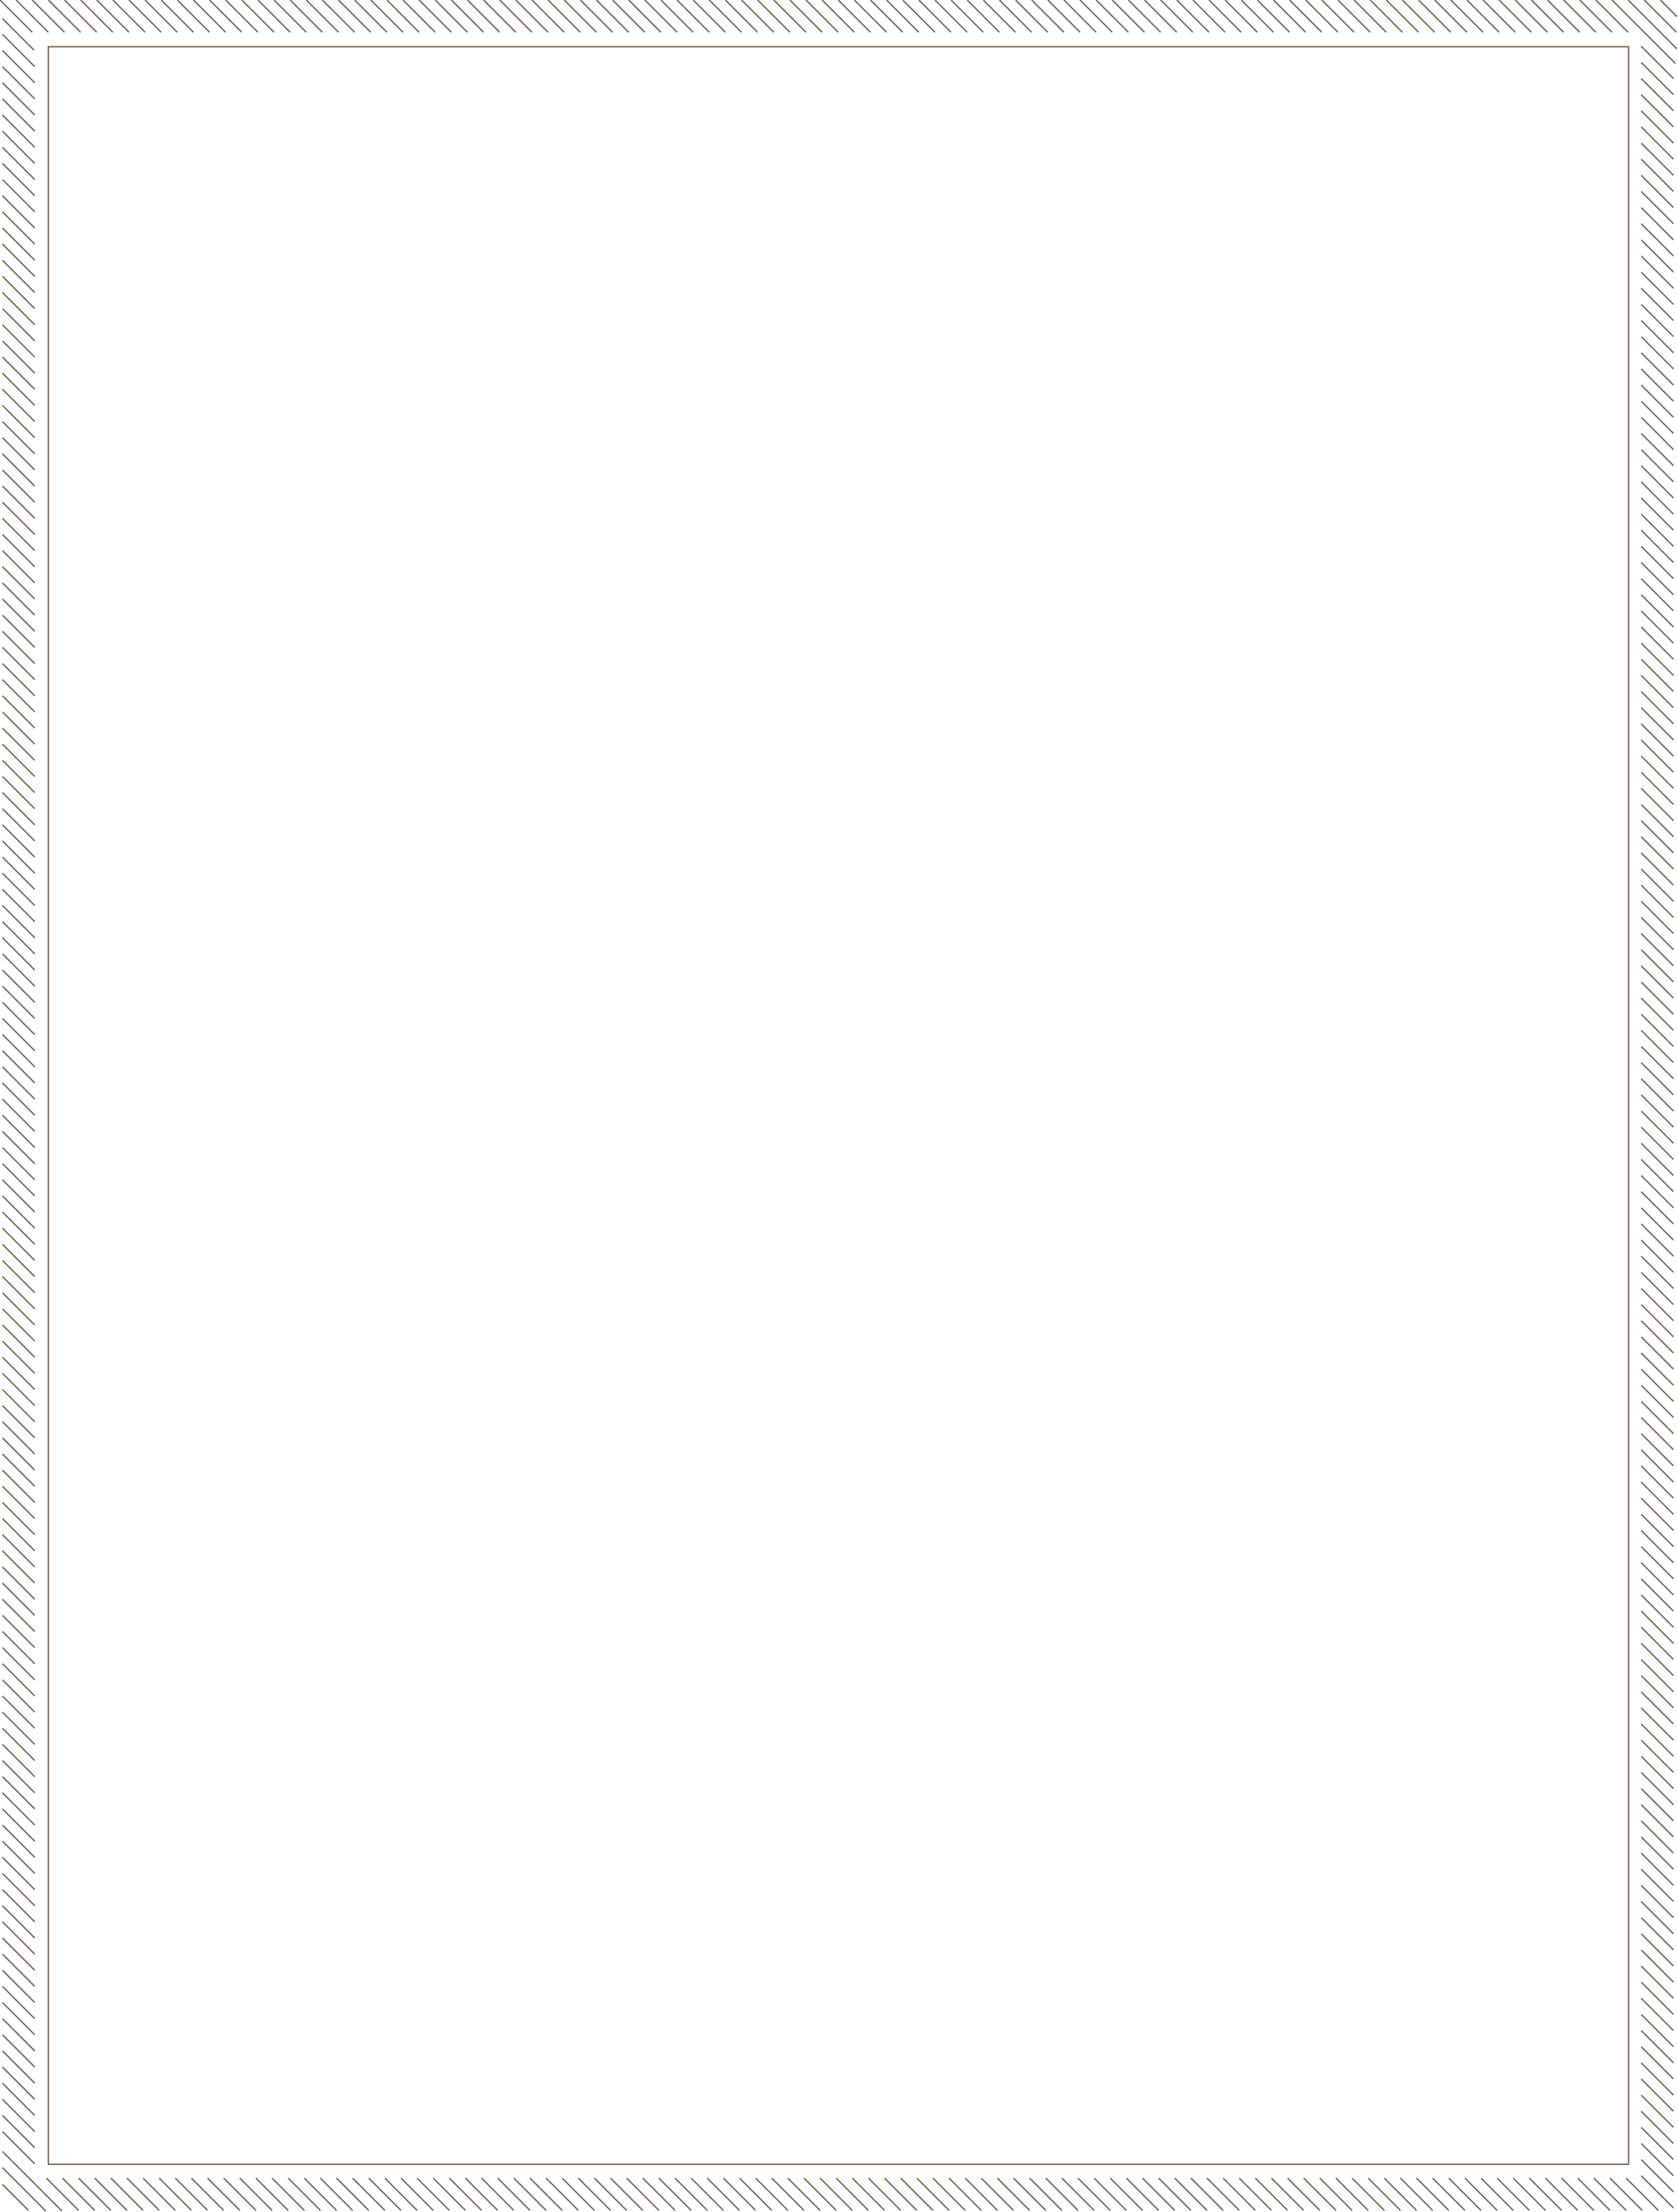 <?xml version="1.0" encoding="utf-8"?>
<!-- Generator: Adobe Illustrator 14.0.0, SVG Export Plug-In . SVG Version: 6.00 Build 43363)  -->
<!DOCTYPE svg PUBLIC "-//W3C//DTD SVG 1.1//EN" "http://www.w3.org/Graphics/SVG/1.1/DTD/svg11.dtd">
<svg version="1.1" id="Layer_1" xmlns="http://www.w3.org/2000/svg" xmlns:xlink="http://www.w3.org/1999/xlink" x="0px" y="0px"
	 width="563.854px" height="742.713px" viewBox="0 0 563.854 742.713" style="enable-background:new 0 0 563.854 742.713;"
	 xml:space="preserve">
<style type="text/css">
<![CDATA[
	.st0{fill:none;stroke:#7e715f; fill-opacity: 1; stroke-opacity: 1;stroke-width:0.5;stroke-miterlimit:10;}
]]>
</style>
<g>
	<rect x="16.25" y="15.68" class="st0" width="531" height="711"/>
	<g>
		<g>
			<line class="st0" x1="0.833" y1="6.25" x2="11.417" y2="16.834"/>
			<line class="st0" x1="0" y1="0" x2="10.833" y2="10.834"/>
			<line class="st0" x1="5.417" y1="0" x2="16.25" y2="10.834"/>
			<line class="st0" x1="10.833" y1="0" x2="21.667" y2="10.834"/>
			<line class="st0" x1="16.25" y1="0" x2="27.083" y2="10.834"/>
			<line class="st0" x1="21.667" y1="0" x2="32.5" y2="10.834"/>
			<line class="st0" x1="27.083" y1="0" x2="37.917" y2="10.834"/>
			<line class="st0" x1="32.5" y1="0" x2="43.333" y2="10.834"/>
			<line class="st0" x1="37.917" y1="0" x2="48.75" y2="10.834"/>
			<line class="st0" x1="43.333" y1="0" x2="54.167" y2="10.834"/>
			<line class="st0" x1="48.75" y1="0" x2="59.583" y2="10.834"/>
			<line class="st0" x1="54.167" y1="0" x2="65" y2="10.834"/>
			<line class="st0" x1="59.583" y1="0" x2="70.417" y2="10.834"/>
			<line class="st0" x1="65" y1="0" x2="75.833" y2="10.834"/>
			<line class="st0" x1="70.417" y1="0" x2="81.25" y2="10.834"/>
			<line class="st0" x1="75.833" y1="0" x2="86.667" y2="10.834"/>
			<line class="st0" x1="81.25" y1="0" x2="92.083" y2="10.834"/>
			<line class="st0" x1="86.667" y1="0" x2="97.5" y2="10.834"/>
			<line class="st0" x1="92.083" y1="0" x2="102.917" y2="10.834"/>
			<line class="st0" x1="97.5" y1="0" x2="108.333" y2="10.834"/>
			<line class="st0" x1="102.917" y1="0" x2="113.75" y2="10.834"/>
			<line class="st0" x1="108.333" y1="0" x2="119.167" y2="10.834"/>
			<line class="st0" x1="113.75" y1="0" x2="124.583" y2="10.834"/>
			<line class="st0" x1="119.167" y1="0" x2="130" y2="10.834"/>
			<line class="st0" x1="124.583" y1="0" x2="135.417" y2="10.834"/>
			<line class="st0" x1="130" y1="0" x2="140.833" y2="10.834"/>
			<line class="st0" x1="135.417" y1="0" x2="146.25" y2="10.834"/>
			<line class="st0" x1="140.833" y1="0" x2="151.667" y2="10.834"/>
			<line class="st0" x1="146.25" y1="0" x2="157.083" y2="10.834"/>
			<line class="st0" x1="151.667" y1="0" x2="162.5" y2="10.834"/>
			<line class="st0" x1="157.083" y1="0" x2="167.917" y2="10.834"/>
			<line class="st0" x1="162.5" y1="0" x2="173.333" y2="10.834"/>
			<line class="st0" x1="167.917" y1="0" x2="178.75" y2="10.834"/>
			<line class="st0" x1="173.333" y1="0" x2="184.167" y2="10.834"/>
			<line class="st0" x1="178.75" y1="0" x2="189.583" y2="10.834"/>
			<line class="st0" x1="184.167" y1="0" x2="195" y2="10.834"/>
			<line class="st0" x1="189.583" y1="0" x2="200.417" y2="10.834"/>
			<line class="st0" x1="195" y1="0" x2="205.833" y2="10.834"/>
			<line class="st0" x1="200.417" y1="0" x2="211.25" y2="10.834"/>
			<line class="st0" x1="205.833" y1="0" x2="216.667" y2="10.834"/>
			<line class="st0" x1="211.25" y1="0" x2="222.083" y2="10.834"/>
			<line class="st0" x1="216.667" y1="0" x2="227.5" y2="10.834"/>
			<line class="st0" x1="222.083" y1="0" x2="232.917" y2="10.834"/>
			<line class="st0" x1="227.5" y1="0" x2="238.333" y2="10.834"/>
			<line class="st0" x1="232.917" y1="0" x2="243.75" y2="10.834"/>
			<line class="st0" x1="238.333" y1="0" x2="249.167" y2="10.834"/>
			<line class="st0" x1="243.75" y1="0" x2="254.583" y2="10.834"/>
			<line class="st0" x1="249.167" y1="0" x2="260" y2="10.834"/>
			<line class="st0" x1="254.583" y1="0" x2="265.417" y2="10.834"/>
			<line class="st0" x1="260" y1="0" x2="270.833" y2="10.834"/>
			<line class="st0" x1="265.417" y1="0" x2="276.25" y2="10.834"/>
			<line class="st0" x1="270.833" y1="0" x2="281.667" y2="10.834"/>
			<line class="st0" x1="276.25" y1="0" x2="287.083" y2="10.834"/>
			<line class="st0" x1="281.667" y1="0" x2="292.5" y2="10.834"/>
			<line class="st0" x1="287.083" y1="0" x2="297.917" y2="10.834"/>
			<line class="st0" x1="292.5" y1="0" x2="303.333" y2="10.834"/>
			<line class="st0" x1="297.917" y1="0" x2="308.75" y2="10.834"/>
			<line class="st0" x1="303.333" y1="0" x2="314.167" y2="10.834"/>
			<line class="st0" x1="308.75" y1="0" x2="319.583" y2="10.834"/>
			<line class="st0" x1="314.167" y1="0" x2="325" y2="10.834"/>
			<line class="st0" x1="319.583" y1="0" x2="330.417" y2="10.834"/>
			<line class="st0" x1="325" y1="0" x2="335.833" y2="10.834"/>
			<line class="st0" x1="330.417" y1="0" x2="341.25" y2="10.834"/>
			<line class="st0" x1="335.833" y1="0" x2="346.667" y2="10.834"/>
			<line class="st0" x1="341.25" y1="0" x2="352.083" y2="10.834"/>
			<line class="st0" x1="346.667" y1="0" x2="357.5" y2="10.834"/>
			<line class="st0" x1="352.083" y1="0" x2="362.917" y2="10.834"/>
			<line class="st0" x1="357.5" y1="0" x2="368.333" y2="10.834"/>
			<line class="st0" x1="362.917" y1="0" x2="373.75" y2="10.834"/>
			<line class="st0" x1="368.333" y1="0" x2="379.167" y2="10.834"/>
			<line class="st0" x1="373.75" y1="0" x2="384.583" y2="10.834"/>
			<line class="st0" x1="379.167" y1="0" x2="390" y2="10.834"/>
			<line class="st0" x1="384.583" y1="0" x2="395.417" y2="10.834"/>
			<line class="st0" x1="390" y1="0" x2="400.833" y2="10.834"/>
			<line class="st0" x1="395.417" y1="0" x2="406.25" y2="10.834"/>
			<line class="st0" x1="400.833" y1="0" x2="411.667" y2="10.834"/>
			<line class="st0" x1="406.25" y1="0" x2="417.083" y2="10.834"/>
			<line class="st0" x1="411.667" y1="0" x2="422.5" y2="10.834"/>
			<line class="st0" x1="417.083" y1="0" x2="427.917" y2="10.834"/>
			<line class="st0" x1="422.5" y1="0" x2="433.333" y2="10.834"/>
			<line class="st0" x1="427.917" y1="0" x2="438.75" y2="10.834"/>
			<line class="st0" x1="433.333" y1="0" x2="444.167" y2="10.834"/>
			<line class="st0" x1="438.75" y1="0" x2="449.583" y2="10.834"/>
			<line class="st0" x1="444.167" y1="0" x2="455" y2="10.834"/>
			<line class="st0" x1="449.583" y1="0" x2="460.417" y2="10.834"/>
			<line class="st0" x1="455" y1="0" x2="465.833" y2="10.834"/>
			<line class="st0" x1="460.417" y1="0" x2="471.25" y2="10.834"/>
			<line class="st0" x1="465.833" y1="0" x2="476.667" y2="10.834"/>
			<line class="st0" x1="471.25" y1="0" x2="482.083" y2="10.834"/>
			<line class="st0" x1="476.667" y1="0" x2="487.5" y2="10.834"/>
			<line class="st0" x1="482.083" y1="0" x2="492.917" y2="10.834"/>
			<line class="st0" x1="487.5" y1="0" x2="498.333" y2="10.834"/>
			<line class="st0" x1="492.917" y1="0" x2="503.75" y2="10.834"/>
			<line class="st0" x1="498.333" y1="0" x2="509.167" y2="10.834"/>
			<line class="st0" x1="503.75" y1="0" x2="514.583" y2="10.834"/>
			<line class="st0" x1="509.167" y1="0" x2="520" y2="10.834"/>
			<line class="st0" x1="514.583" y1="0" x2="525.417" y2="10.834"/>
			<line class="st0" x1="520" y1="0" x2="530.833" y2="10.834"/>
			<line class="st0" x1="525.417" y1="0" x2="536.25" y2="10.834"/>
			<line class="st0" x1="530.833" y1="0" x2="541.667" y2="10.834"/>
			<line class="st0" x1="536.25" y1="0" x2="547.083" y2="10.834"/>
			<line class="st0" x1="541.667" y1="0" x2="562.979" y2="21.313"/>
			<line class="st0" x1="547.083" y1="0" x2="563.5" y2="16.417"/>
			<line class="st0" x1="552.5" y1="0" x2="563.333" y2="10.834"/>
			<line class="st0" x1="557.917" y1="0" x2="563.5" y2="5.584"/>
		</g>
		<line class="st0" x1="0.833" y1="733.438" x2="9.563" y2="742.167"/>
		<line class="st0" x1="15.573" y1="731.335" x2="26.406" y2="742.167"/>
		<line class="st0" x1="20.99" y1="731.335" x2="31.823" y2="742.167"/>
		<line class="st0" x1="26.406" y1="731.335" x2="37.24" y2="742.167"/>
		<line class="st0" x1="31.823" y1="731.335" x2="42.656" y2="742.167"/>
		<line class="st0" x1="37.24" y1="731.335" x2="48.073" y2="742.167"/>
		<line class="st0" x1="42.656" y1="731.335" x2="53.49" y2="742.167"/>
		<line class="st0" x1="48.073" y1="731.335" x2="58.906" y2="742.167"/>
		<line class="st0" x1="53.49" y1="731.335" x2="64.323" y2="742.167"/>
		<line class="st0" x1="58.906" y1="731.335" x2="69.74" y2="742.167"/>
		<line class="st0" x1="64.323" y1="731.335" x2="75.156" y2="742.167"/>
		<line class="st0" x1="69.74" y1="731.335" x2="80.573" y2="742.167"/>
		<line class="st0" x1="75.156" y1="731.335" x2="85.99" y2="742.167"/>
		<line class="st0" x1="80.573" y1="731.335" x2="91.406" y2="742.167"/>
		<line class="st0" x1="85.99" y1="731.335" x2="96.823" y2="742.167"/>
		<line class="st0" x1="91.406" y1="731.335" x2="102.24" y2="742.167"/>
		<line class="st0" x1="96.823" y1="731.335" x2="107.656" y2="742.167"/>
		<line class="st0" x1="102.24" y1="731.335" x2="113.073" y2="742.167"/>
		<line class="st0" x1="107.656" y1="731.335" x2="118.49" y2="742.167"/>
		<line class="st0" x1="113.073" y1="731.335" x2="123.906" y2="742.167"/>
		<line class="st0" x1="118.49" y1="731.335" x2="129.323" y2="742.167"/>
		<line class="st0" x1="123.906" y1="731.335" x2="134.74" y2="742.167"/>
		<line class="st0" x1="129.323" y1="731.335" x2="140.156" y2="742.167"/>
		<line class="st0" x1="134.74" y1="731.335" x2="145.573" y2="742.167"/>
		<line class="st0" x1="140.156" y1="731.335" x2="150.99" y2="742.167"/>
		<line class="st0" x1="145.573" y1="731.335" x2="156.406" y2="742.167"/>
		<line class="st0" x1="150.99" y1="731.335" x2="161.823" y2="742.167"/>
		<line class="st0" x1="156.406" y1="731.335" x2="167.24" y2="742.167"/>
		<line class="st0" x1="161.823" y1="731.335" x2="172.656" y2="742.167"/>
		<line class="st0" x1="167.24" y1="731.335" x2="178.073" y2="742.167"/>
		<line class="st0" x1="172.656" y1="731.335" x2="183.49" y2="742.167"/>
		<line class="st0" x1="178.073" y1="731.335" x2="188.906" y2="742.167"/>
		<line class="st0" x1="183.49" y1="731.335" x2="194.323" y2="742.167"/>
		<line class="st0" x1="188.906" y1="731.335" x2="199.74" y2="742.167"/>
		<line class="st0" x1="194.323" y1="731.335" x2="205.156" y2="742.167"/>
		<line class="st0" x1="199.74" y1="731.335" x2="210.573" y2="742.167"/>
		<line class="st0" x1="205.156" y1="731.335" x2="215.99" y2="742.167"/>
		<line class="st0" x1="210.573" y1="731.335" x2="221.406" y2="742.167"/>
		<line class="st0" x1="215.99" y1="731.335" x2="226.823" y2="742.167"/>
		<line class="st0" x1="221.406" y1="731.335" x2="232.24" y2="742.167"/>
		<line class="st0" x1="226.823" y1="731.335" x2="237.656" y2="742.167"/>
		<line class="st0" x1="232.24" y1="731.335" x2="243.073" y2="742.167"/>
		<line class="st0" x1="237.656" y1="731.335" x2="248.49" y2="742.167"/>
		<line class="st0" x1="243.073" y1="731.335" x2="253.906" y2="742.167"/>
		<line class="st0" x1="248.49" y1="731.335" x2="259.323" y2="742.167"/>
		<line class="st0" x1="253.906" y1="731.335" x2="264.74" y2="742.167"/>
		<line class="st0" x1="259.323" y1="731.335" x2="270.156" y2="742.167"/>
		<line class="st0" x1="264.74" y1="731.335" x2="275.573" y2="742.167"/>
		<line class="st0" x1="270.156" y1="731.335" x2="280.99" y2="742.167"/>
		<line class="st0" x1="275.573" y1="731.335" x2="286.406" y2="742.167"/>
		<line class="st0" x1="280.99" y1="731.335" x2="291.823" y2="742.167"/>
		<line class="st0" x1="286.406" y1="731.335" x2="297.24" y2="742.167"/>
		<line class="st0" x1="291.823" y1="731.335" x2="302.656" y2="742.167"/>
		<line class="st0" x1="297.24" y1="731.335" x2="308.073" y2="742.167"/>
		<line class="st0" x1="302.656" y1="731.335" x2="313.49" y2="742.167"/>
		<line class="st0" x1="308.073" y1="731.335" x2="318.906" y2="742.167"/>
		<line class="st0" x1="313.49" y1="731.335" x2="324.323" y2="742.167"/>
		<line class="st0" x1="318.906" y1="731.335" x2="329.74" y2="742.167"/>
		<line class="st0" x1="324.323" y1="731.335" x2="335.156" y2="742.167"/>
		<line class="st0" x1="329.74" y1="731.335" x2="340.573" y2="742.167"/>
		<line class="st0" x1="335.156" y1="731.335" x2="345.99" y2="742.167"/>
		<line class="st0" x1="340.573" y1="731.335" x2="351.406" y2="742.167"/>
		<line class="st0" x1="345.99" y1="731.335" x2="356.823" y2="742.167"/>
		<line class="st0" x1="351.406" y1="731.335" x2="362.24" y2="742.167"/>
		<line class="st0" x1="356.823" y1="731.335" x2="367.656" y2="742.167"/>
		<line class="st0" x1="362.24" y1="731.335" x2="373.073" y2="742.167"/>
		<line class="st0" x1="367.657" y1="731.335" x2="378.49" y2="742.167"/>
		<line class="st0" x1="373.073" y1="731.335" x2="383.907" y2="742.167"/>
		<line class="st0" x1="378.49" y1="731.335" x2="389.323" y2="742.167"/>
		<line class="st0" x1="383.907" y1="731.335" x2="394.74" y2="742.167"/>
		<line class="st0" x1="389.323" y1="731.335" x2="400.157" y2="742.167"/>
		<line class="st0" x1="394.74" y1="731.335" x2="405.573" y2="742.167"/>
		<line class="st0" x1="400.157" y1="731.335" x2="410.99" y2="742.167"/>
		<line class="st0" x1="405.573" y1="731.335" x2="416.407" y2="742.167"/>
		<line class="st0" x1="410.99" y1="731.335" x2="421.823" y2="742.167"/>
		<line class="st0" x1="416.407" y1="731.335" x2="427.24" y2="742.167"/>
		<line class="st0" x1="421.823" y1="731.335" x2="432.657" y2="742.167"/>
		<line class="st0" x1="427.24" y1="731.335" x2="438.073" y2="742.167"/>
		<line class="st0" x1="432.657" y1="731.335" x2="443.49" y2="742.167"/>
		<line class="st0" x1="438.073" y1="731.335" x2="448.907" y2="742.167"/>
		<line class="st0" x1="443.49" y1="731.335" x2="454.323" y2="742.167"/>
		<line class="st0" x1="448.907" y1="731.335" x2="459.74" y2="742.167"/>
		<line class="st0" x1="454.323" y1="731.335" x2="465.157" y2="742.167"/>
		<line class="st0" x1="459.74" y1="731.335" x2="470.573" y2="742.167"/>
		<line class="st0" x1="465.157" y1="731.335" x2="475.99" y2="742.167"/>
		<line class="st0" x1="470.573" y1="731.335" x2="481.407" y2="742.167"/>
		<line class="st0" x1="475.99" y1="731.335" x2="486.823" y2="742.167"/>
		<line class="st0" x1="481.407" y1="731.335" x2="492.24" y2="742.167"/>
		<line class="st0" x1="486.823" y1="731.335" x2="497.657" y2="742.167"/>
		<line class="st0" x1="492.24" y1="731.335" x2="503.073" y2="742.167"/>
		<line class="st0" x1="497.657" y1="731.335" x2="508.49" y2="742.167"/>
		<line class="st0" x1="503.073" y1="731.335" x2="513.907" y2="742.167"/>
		<line class="st0" x1="508.49" y1="731.335" x2="519.323" y2="742.167"/>
		<line class="st0" x1="513.907" y1="731.335" x2="524.74" y2="742.167"/>
		<line class="st0" x1="519.323" y1="731.335" x2="530.157" y2="742.167"/>
		<line class="st0" x1="524.74" y1="731.335" x2="535.573" y2="742.167"/>
		<line class="st0" x1="530.157" y1="731.335" x2="540.99" y2="742.167"/>
		<line class="st0" x1="535.573" y1="731.335" x2="546.407" y2="742.167"/>
		<line class="st0" x1="540.99" y1="731.335" x2="551.823" y2="742.167"/>
		<line class="st0" x1="546.407" y1="731.335" x2="557.24" y2="742.167"/>
		<g>
			<line class="st0" x1="551.5" y1="15.542" x2="562.333" y2="26.375"/>
			<line class="st0" x1="551.5" y1="20.959" x2="562.333" y2="31.792"/>
			<line class="st0" x1="551.5" y1="26.375" x2="562.333" y2="37.209"/>
			<line class="st0" x1="551.5" y1="31.792" x2="562.333" y2="42.625"/>
			<line class="st0" x1="551.5" y1="37.209" x2="562.333" y2="48.042"/>
			<line class="st0" x1="551.5" y1="42.625" x2="562.333" y2="53.459"/>
			<line class="st0" x1="551.5" y1="48.042" x2="562.333" y2="58.875"/>
			<line class="st0" x1="551.5" y1="53.459" x2="562.333" y2="64.292"/>
			<line class="st0" x1="551.5" y1="58.875" x2="562.333" y2="69.709"/>
			<line class="st0" x1="551.5" y1="64.292" x2="562.333" y2="75.125"/>
			<line class="st0" x1="551.5" y1="69.709" x2="562.333" y2="80.542"/>
			<line class="st0" x1="551.5" y1="75.125" x2="562.333" y2="85.959"/>
			<line class="st0" x1="551.5" y1="80.542" x2="562.333" y2="91.375"/>
			<line class="st0" x1="551.5" y1="85.959" x2="562.333" y2="96.792"/>
			<line class="st0" x1="551.5" y1="91.375" x2="562.333" y2="102.209"/>
			<line class="st0" x1="551.5" y1="96.792" x2="562.333" y2="107.625"/>
			<line class="st0" x1="551.5" y1="102.209" x2="562.333" y2="113.042"/>
			<line class="st0" x1="551.5" y1="107.625" x2="562.333" y2="118.459"/>
			<line class="st0" x1="551.5" y1="113.042" x2="562.333" y2="123.875"/>
			<line class="st0" x1="551.5" y1="118.459" x2="562.333" y2="129.292"/>
			<line class="st0" x1="551.5" y1="123.875" x2="562.333" y2="134.709"/>
			<line class="st0" x1="551.5" y1="129.292" x2="562.333" y2="140.125"/>
			<line class="st0" x1="551.5" y1="134.709" x2="562.333" y2="145.542"/>
			<line class="st0" x1="551.5" y1="140.125" x2="562.333" y2="150.959"/>
			<line class="st0" x1="551.5" y1="145.542" x2="562.333" y2="156.375"/>
			<line class="st0" x1="551.5" y1="150.959" x2="562.333" y2="161.792"/>
			<line class="st0" x1="551.5" y1="156.375" x2="562.333" y2="167.209"/>
			<line class="st0" x1="551.5" y1="161.792" x2="562.333" y2="172.625"/>
			<line class="st0" x1="551.5" y1="167.209" x2="562.333" y2="178.042"/>
			<line class="st0" x1="551.5" y1="172.625" x2="562.333" y2="183.459"/>
			<line class="st0" x1="551.5" y1="178.042" x2="562.333" y2="188.875"/>
			<line class="st0" x1="551.5" y1="183.459" x2="562.333" y2="194.292"/>
			<line class="st0" x1="551.5" y1="188.875" x2="562.333" y2="199.709"/>
			<line class="st0" x1="551.5" y1="194.292" x2="562.333" y2="205.125"/>
			<line class="st0" x1="551.5" y1="199.709" x2="562.333" y2="210.542"/>
			<line class="st0" x1="551.5" y1="205.125" x2="562.333" y2="215.959"/>
			<line class="st0" x1="551.5" y1="210.542" x2="562.333" y2="221.375"/>
			<line class="st0" x1="551.5" y1="215.959" x2="562.333" y2="226.792"/>
			<line class="st0" x1="551.5" y1="221.375" x2="562.333" y2="232.209"/>
			<line class="st0" x1="551.5" y1="226.792" x2="562.333" y2="237.625"/>
			<line class="st0" x1="551.5" y1="232.209" x2="562.333" y2="243.042"/>
			<line class="st0" x1="551.5" y1="237.625" x2="562.333" y2="248.459"/>
			<line class="st0" x1="551.5" y1="243.042" x2="562.333" y2="253.875"/>
			<line class="st0" x1="551.5" y1="248.459" x2="562.333" y2="259.292"/>
			<line class="st0" x1="551.5" y1="253.875" x2="562.333" y2="264.709"/>
			<line class="st0" x1="551.5" y1="259.292" x2="562.333" y2="270.125"/>
			<line class="st0" x1="551.5" y1="264.709" x2="562.333" y2="275.542"/>
			<line class="st0" x1="551.5" y1="270.125" x2="562.333" y2="280.959"/>
			<line class="st0" x1="551.5" y1="275.542" x2="562.333" y2="286.375"/>
			<line class="st0" x1="551.5" y1="280.959" x2="562.333" y2="291.792"/>
			<line class="st0" x1="551.5" y1="286.375" x2="562.333" y2="297.209"/>
			<line class="st0" x1="551.5" y1="291.792" x2="562.333" y2="302.625"/>
			<line class="st0" x1="551.5" y1="297.209" x2="562.333" y2="308.042"/>
			<line class="st0" x1="551.5" y1="302.625" x2="562.333" y2="313.459"/>
			<line class="st0" x1="551.5" y1="308.042" x2="562.333" y2="318.875"/>
			<line class="st0" x1="551.5" y1="313.459" x2="562.333" y2="324.292"/>
			<line class="st0" x1="551.5" y1="318.875" x2="562.333" y2="329.709"/>
			<line class="st0" x1="551.5" y1="324.292" x2="562.333" y2="335.125"/>
			<line class="st0" x1="551.5" y1="329.709" x2="562.333" y2="340.542"/>
			<line class="st0" x1="551.5" y1="335.125" x2="562.333" y2="345.959"/>
			<line class="st0" x1="551.5" y1="340.542" x2="562.333" y2="351.375"/>
			<line class="st0" x1="551.5" y1="345.959" x2="562.333" y2="356.792"/>
			<line class="st0" x1="551.5" y1="351.375" x2="562.333" y2="362.209"/>
			<line class="st0" x1="551.5" y1="356.792" x2="562.333" y2="367.625"/>
			<line class="st0" x1="551.5" y1="362.209" x2="562.333" y2="373.042"/>
			<line class="st0" x1="551.5" y1="367.625" x2="562.333" y2="378.46"/>
			<line class="st0" x1="551.5" y1="373.042" x2="562.333" y2="383.876"/>
			<line class="st0" x1="551.5" y1="378.46" x2="562.333" y2="389.292"/>
			<line class="st0" x1="551.5" y1="383.876" x2="562.333" y2="394.71"/>
			<line class="st0" x1="551.5" y1="389.292" x2="562.333" y2="400.126"/>
			<line class="st0" x1="551.5" y1="394.71" x2="562.333" y2="405.542"/>
			<line class="st0" x1="551.5" y1="400.126" x2="562.333" y2="410.96"/>
			<line class="st0" x1="551.5" y1="405.542" x2="562.333" y2="416.376"/>
			<line class="st0" x1="551.5" y1="410.96" x2="562.333" y2="421.792"/>
			<line class="st0" x1="551.5" y1="416.376" x2="562.333" y2="427.21"/>
			<line class="st0" x1="551.5" y1="421.792" x2="562.333" y2="432.626"/>
			<line class="st0" x1="551.5" y1="427.21" x2="562.333" y2="438.042"/>
			<line class="st0" x1="551.5" y1="432.626" x2="562.333" y2="443.46"/>
			<line class="st0" x1="551.5" y1="438.042" x2="562.333" y2="448.876"/>
			<line class="st0" x1="551.5" y1="443.46" x2="562.333" y2="454.292"/>
			<line class="st0" x1="551.5" y1="448.876" x2="562.333" y2="459.71"/>
			<line class="st0" x1="551.5" y1="454.292" x2="562.333" y2="465.126"/>
			<line class="st0" x1="551.5" y1="459.71" x2="562.333" y2="470.542"/>
			<line class="st0" x1="551.5" y1="465.126" x2="562.333" y2="475.96"/>
			<line class="st0" x1="551.5" y1="470.542" x2="562.333" y2="481.376"/>
			<line class="st0" x1="551.5" y1="475.96" x2="562.333" y2="486.792"/>
			<line class="st0" x1="551.5" y1="481.376" x2="562.333" y2="492.21"/>
			<line class="st0" x1="551.5" y1="486.792" x2="562.333" y2="497.626"/>
			<line class="st0" x1="551.5" y1="492.21" x2="562.333" y2="503.042"/>
			<line class="st0" x1="551.5" y1="497.626" x2="562.333" y2="508.46"/>
			<line class="st0" x1="551.5" y1="503.042" x2="562.333" y2="513.876"/>
			<line class="st0" x1="551.5" y1="508.46" x2="562.333" y2="519.292"/>
			<line class="st0" x1="551.5" y1="513.876" x2="562.333" y2="524.71"/>
			<line class="st0" x1="551.5" y1="519.292" x2="562.333" y2="530.126"/>
			<line class="st0" x1="551.5" y1="524.71" x2="562.333" y2="535.542"/>
			<line class="st0" x1="551.5" y1="530.126" x2="562.333" y2="540.96"/>
			<line class="st0" x1="551.5" y1="535.542" x2="562.333" y2="546.376"/>
			<line class="st0" x1="551.5" y1="540.96" x2="562.333" y2="551.792"/>
			<line class="st0" x1="551.5" y1="546.376" x2="562.333" y2="557.21"/>
			<line class="st0" x1="551.5" y1="551.792" x2="562.333" y2="562.626"/>
			<line class="st0" x1="551.5" y1="557.21" x2="562.333" y2="568.042"/>
			<line class="st0" x1="551.5" y1="562.626" x2="562.333" y2="573.46"/>
			<line class="st0" x1="551.5" y1="568.042" x2="562.333" y2="578.876"/>
			<line class="st0" x1="551.5" y1="573.46" x2="562.333" y2="584.292"/>
			<line class="st0" x1="551.5" y1="578.876" x2="562.333" y2="589.71"/>
			<line class="st0" x1="551.5" y1="584.292" x2="562.333" y2="595.126"/>
			<line class="st0" x1="551.5" y1="589.71" x2="562.333" y2="600.542"/>
			<line class="st0" x1="551.5" y1="595.126" x2="562.333" y2="605.96"/>
			<line class="st0" x1="551.5" y1="600.542" x2="562.333" y2="611.376"/>
			<line class="st0" x1="551.5" y1="605.96" x2="562.333" y2="616.792"/>
			<line class="st0" x1="551.5" y1="611.376" x2="562.333" y2="622.21"/>
			<line class="st0" x1="551.5" y1="616.792" x2="562.333" y2="627.626"/>
			<line class="st0" x1="551.5" y1="622.21" x2="562.333" y2="633.042"/>
			<line class="st0" x1="551.5" y1="627.626" x2="562.333" y2="638.46"/>
			<line class="st0" x1="551.5" y1="633.042" x2="562.333" y2="643.876"/>
			<line class="st0" x1="551.5" y1="638.46" x2="562.333" y2="649.292"/>
			<line class="st0" x1="551.5" y1="643.876" x2="562.333" y2="654.71"/>
			<line class="st0" x1="551.5" y1="649.292" x2="562.333" y2="660.126"/>
			<line class="st0" x1="551.5" y1="654.71" x2="562.333" y2="665.542"/>
			<line class="st0" x1="551.5" y1="660.126" x2="562.333" y2="670.96"/>
			<line class="st0" x1="551.5" y1="665.542" x2="562.333" y2="676.376"/>
			<line class="st0" x1="551.5" y1="670.96" x2="562.333" y2="681.792"/>
			<line class="st0" x1="551.5" y1="676.376" x2="562.333" y2="687.21"/>
			<line class="st0" x1="551.5" y1="681.792" x2="562.333" y2="692.626"/>
			<line class="st0" x1="551.5" y1="687.21" x2="562.333" y2="698.042"/>
			<line class="st0" x1="551.5" y1="692.626" x2="562.333" y2="703.46"/>
			<line class="st0" x1="551.5" y1="698.042" x2="562.333" y2="708.876"/>
			<line class="st0" x1="551.5" y1="703.46" x2="562.333" y2="714.292"/>
			<line class="st0" x1="551.5" y1="708.876" x2="562.333" y2="719.71"/>
			<line class="st0" x1="551.5" y1="714.292" x2="562.333" y2="725.126"/>
			<line class="st0" x1="551.5" y1="719.71" x2="562.333" y2="730.542"/>
			<line class="st0" x1="551.5" y1="725.126" x2="562.333" y2="735.96"/>
			<line class="st0" x1="551.5" y1="730.542" x2="562.333" y2="741.376"/>
		</g>
		<line class="st0" x1="0.833" y1="11.542" x2="11.667" y2="22.375"/>
		<line class="st0" x1="0.833" y1="16.959" x2="11.667" y2="27.792"/>
		<line class="st0" x1="0.833" y1="22.375" x2="11.667" y2="33.209"/>
		<line class="st0" x1="0.833" y1="27.792" x2="11.667" y2="38.625"/>
		<line class="st0" x1="0.833" y1="33.209" x2="11.667" y2="44.042"/>
		<line class="st0" x1="0.833" y1="38.625" x2="11.667" y2="49.459"/>
		<line class="st0" x1="0.833" y1="44.042" x2="11.667" y2="54.875"/>
		<line class="st0" x1="0.833" y1="49.459" x2="11.667" y2="60.292"/>
		<line class="st0" x1="0.833" y1="54.875" x2="11.667" y2="65.709"/>
		<line class="st0" x1="0.833" y1="60.292" x2="11.667" y2="71.125"/>
		<line class="st0" x1="0.833" y1="65.709" x2="11.667" y2="76.542"/>
		<line class="st0" x1="0.833" y1="71.125" x2="11.667" y2="81.959"/>
		<line class="st0" x1="0.833" y1="76.542" x2="11.667" y2="87.375"/>
		<line class="st0" x1="0.833" y1="81.959" x2="11.667" y2="92.792"/>
		<line class="st0" x1="0.833" y1="87.375" x2="11.667" y2="98.209"/>
		<line class="st0" x1="0.833" y1="92.792" x2="11.667" y2="103.625"/>
		<line class="st0" x1="0.833" y1="98.209" x2="11.667" y2="109.042"/>
		<line class="st0" x1="0.833" y1="103.625" x2="11.667" y2="114.459"/>
		<line class="st0" x1="0.833" y1="109.042" x2="11.667" y2="119.875"/>
		<line class="st0" x1="0.833" y1="114.459" x2="11.667" y2="125.292"/>
		<line class="st0" x1="0.833" y1="119.875" x2="11.667" y2="130.709"/>
		<line class="st0" x1="0.833" y1="125.292" x2="11.667" y2="136.125"/>
		<line class="st0" x1="0.833" y1="130.709" x2="11.667" y2="141.542"/>
		<line class="st0" x1="0.833" y1="136.125" x2="11.667" y2="146.959"/>
		<line class="st0" x1="0.833" y1="141.542" x2="11.667" y2="152.375"/>
		<line class="st0" x1="0.833" y1="146.959" x2="11.667" y2="157.792"/>
		<line class="st0" x1="0.833" y1="152.375" x2="11.667" y2="163.209"/>
		<line class="st0" x1="0.833" y1="157.792" x2="11.667" y2="168.625"/>
		<line class="st0" x1="0.833" y1="163.209" x2="11.667" y2="174.042"/>
		<line class="st0" x1="0.833" y1="168.625" x2="11.667" y2="179.459"/>
		<line class="st0" x1="0.833" y1="174.042" x2="11.667" y2="184.875"/>
		<line class="st0" x1="0.833" y1="179.459" x2="11.667" y2="190.292"/>
		<line class="st0" x1="0.833" y1="184.875" x2="11.667" y2="195.709"/>
		<line class="st0" x1="0.833" y1="190.292" x2="11.667" y2="201.125"/>
		<line class="st0" x1="0.833" y1="195.709" x2="11.667" y2="206.542"/>
		<line class="st0" x1="0.833" y1="201.125" x2="11.667" y2="211.959"/>
		<line class="st0" x1="0.833" y1="206.542" x2="11.667" y2="217.375"/>
		<line class="st0" x1="0.833" y1="211.959" x2="11.667" y2="222.792"/>
		<line class="st0" x1="0.833" y1="217.375" x2="11.667" y2="228.209"/>
		<line class="st0" x1="0.833" y1="222.792" x2="11.667" y2="233.625"/>
		<line class="st0" x1="0.833" y1="228.209" x2="11.667" y2="239.042"/>
		<line class="st0" x1="0.833" y1="233.625" x2="11.667" y2="244.459"/>
		<line class="st0" x1="0.833" y1="239.042" x2="11.667" y2="249.875"/>
		<line class="st0" x1="0.833" y1="244.459" x2="11.667" y2="255.292"/>
		<line class="st0" x1="0.833" y1="249.875" x2="11.667" y2="260.709"/>
		<line class="st0" x1="0.833" y1="255.292" x2="11.667" y2="266.125"/>
		<line class="st0" x1="0.833" y1="260.709" x2="11.667" y2="271.542"/>
		<line class="st0" x1="0.833" y1="266.125" x2="11.667" y2="276.959"/>
		<line class="st0" x1="0.833" y1="271.542" x2="11.667" y2="282.375"/>
		<line class="st0" x1="0.833" y1="276.959" x2="11.667" y2="287.792"/>
		<line class="st0" x1="0.833" y1="282.375" x2="11.667" y2="293.209"/>
		<line class="st0" x1="0.833" y1="287.792" x2="11.667" y2="298.625"/>
		<line class="st0" x1="0.833" y1="293.209" x2="11.667" y2="304.042"/>
		<line class="st0" x1="0.833" y1="298.625" x2="11.667" y2="309.459"/>
		<line class="st0" x1="0.833" y1="304.042" x2="11.667" y2="314.875"/>
		<line class="st0" x1="0.833" y1="309.459" x2="11.667" y2="320.292"/>
		<line class="st0" x1="0.833" y1="314.875" x2="11.667" y2="325.709"/>
		<line class="st0" x1="0.833" y1="320.292" x2="11.667" y2="331.125"/>
		<line class="st0" x1="0.833" y1="325.709" x2="11.667" y2="336.542"/>
		<line class="st0" x1="0.833" y1="331.125" x2="11.667" y2="341.959"/>
		<line class="st0" x1="0.833" y1="336.542" x2="11.667" y2="347.375"/>
		<line class="st0" x1="0.833" y1="341.959" x2="11.667" y2="352.792"/>
		<line class="st0" x1="0.833" y1="347.375" x2="11.667" y2="358.209"/>
		<line class="st0" x1="0.833" y1="352.792" x2="11.667" y2="363.625"/>
		<line class="st0" x1="0.833" y1="358.209" x2="11.667" y2="369.042"/>
		<line class="st0" x1="0.833" y1="363.625" x2="11.667" y2="374.46"/>
		<line class="st0" x1="0.833" y1="369.042" x2="11.667" y2="379.876"/>
		<line class="st0" x1="0.833" y1="374.46" x2="11.667" y2="385.292"/>
		<line class="st0" x1="0.833" y1="379.876" x2="11.667" y2="390.71"/>
		<line class="st0" x1="0.833" y1="385.292" x2="11.667" y2="396.126"/>
		<line class="st0" x1="0.833" y1="390.71" x2="11.667" y2="401.542"/>
		<line class="st0" x1="0.833" y1="396.126" x2="11.667" y2="406.96"/>
		<line class="st0" x1="0.833" y1="401.542" x2="11.667" y2="412.376"/>
		<line class="st0" x1="0.833" y1="406.96" x2="11.667" y2="417.792"/>
		<line class="st0" x1="0.833" y1="412.376" x2="11.667" y2="423.21"/>
		<line class="st0" x1="0.833" y1="417.792" x2="11.667" y2="428.626"/>
		<line class="st0" x1="0.833" y1="423.21" x2="11.667" y2="434.042"/>
		<line class="st0" x1="0.833" y1="428.626" x2="11.667" y2="439.46"/>
		<line class="st0" x1="0.833" y1="434.042" x2="11.667" y2="444.876"/>
		<line class="st0" x1="0.833" y1="439.46" x2="11.667" y2="450.292"/>
		<line class="st0" x1="0.833" y1="444.876" x2="11.667" y2="455.71"/>
		<line class="st0" x1="0.833" y1="450.292" x2="11.667" y2="461.126"/>
		<line class="st0" x1="0.833" y1="455.71" x2="11.667" y2="466.542"/>
		<line class="st0" x1="0.833" y1="461.126" x2="11.667" y2="471.96"/>
		<line class="st0" x1="0.833" y1="466.542" x2="11.667" y2="477.376"/>
		<line class="st0" x1="0.833" y1="471.96" x2="11.667" y2="482.792"/>
		<line class="st0" x1="0.833" y1="477.376" x2="11.667" y2="488.21"/>
		<line class="st0" x1="0.833" y1="482.792" x2="11.667" y2="493.626"/>
		<line class="st0" x1="0.833" y1="488.21" x2="11.667" y2="499.042"/>
		<line class="st0" x1="0.833" y1="493.626" x2="11.667" y2="504.46"/>
		<line class="st0" x1="0.833" y1="499.042" x2="11.667" y2="509.876"/>
		<line class="st0" x1="0.833" y1="504.46" x2="11.667" y2="515.292"/>
		<line class="st0" x1="0.833" y1="509.876" x2="11.667" y2="520.71"/>
		<line class="st0" x1="0.833" y1="515.292" x2="11.667" y2="526.126"/>
		<line class="st0" x1="0.833" y1="520.71" x2="11.667" y2="531.542"/>
		<line class="st0" x1="0.833" y1="526.126" x2="11.667" y2="536.96"/>
		<line class="st0" x1="0.833" y1="531.542" x2="11.667" y2="542.376"/>
		<line class="st0" x1="0.833" y1="536.96" x2="11.667" y2="547.792"/>
		<line class="st0" x1="0.833" y1="542.376" x2="11.667" y2="553.21"/>
		<line class="st0" x1="0.833" y1="547.792" x2="11.667" y2="558.626"/>
		<line class="st0" x1="0.833" y1="553.21" x2="11.667" y2="564.042"/>
		<line class="st0" x1="0.833" y1="558.626" x2="11.667" y2="569.46"/>
		<line class="st0" x1="0.833" y1="564.042" x2="11.667" y2="574.876"/>
		<line class="st0" x1="0.833" y1="569.46" x2="11.667" y2="580.292"/>
		<line class="st0" x1="0.833" y1="574.876" x2="11.667" y2="585.71"/>
		<line class="st0" x1="0.833" y1="580.292" x2="11.667" y2="591.126"/>
		<line class="st0" x1="0.833" y1="585.71" x2="11.667" y2="596.542"/>
		<line class="st0" x1="0.833" y1="591.126" x2="11.667" y2="601.96"/>
		<line class="st0" x1="0.833" y1="596.542" x2="11.667" y2="607.376"/>
		<line class="st0" x1="0.833" y1="601.96" x2="11.667" y2="612.792"/>
		<line class="st0" x1="0.833" y1="607.376" x2="11.667" y2="618.21"/>
		<line class="st0" x1="0.833" y1="612.792" x2="11.667" y2="623.626"/>
		<line class="st0" x1="0.833" y1="618.21" x2="11.667" y2="629.042"/>
		<line class="st0" x1="0.833" y1="623.626" x2="11.667" y2="634.46"/>
		<line class="st0" x1="0.833" y1="629.042" x2="11.667" y2="639.876"/>
		<line class="st0" x1="0.833" y1="634.46" x2="11.667" y2="645.292"/>
		<line class="st0" x1="0.833" y1="639.876" x2="11.667" y2="650.71"/>
		<line class="st0" x1="0.833" y1="645.292" x2="11.667" y2="656.126"/>
		<line class="st0" x1="0.833" y1="650.71" x2="11.667" y2="661.542"/>
		<line class="st0" x1="0.833" y1="656.126" x2="11.667" y2="666.96"/>
		<line class="st0" x1="0.833" y1="661.542" x2="11.667" y2="672.376"/>
		<line class="st0" x1="0.833" y1="666.96" x2="11.667" y2="677.792"/>
		<line class="st0" x1="0.833" y1="672.376" x2="11.667" y2="683.21"/>
		<line class="st0" x1="0.833" y1="677.792" x2="11.667" y2="688.626"/>
		<line class="st0" x1="0.833" y1="683.21" x2="11.667" y2="694.042"/>
		<line class="st0" x1="0.833" y1="688.626" x2="11.667" y2="699.46"/>
		<line class="st0" x1="0.833" y1="694.042" x2="11.667" y2="704.876"/>
		<line class="st0" x1="0.833" y1="699.46" x2="11.667" y2="710.292"/>
		<line class="st0" x1="0.833" y1="704.876" x2="11.667" y2="715.71"/>
		<line class="st0" x1="0.833" y1="710.292" x2="11.667" y2="721.126"/>
		<line class="st0" x1="0.833" y1="715.71" x2="11.667" y2="726.542"/>
		<line class="st0" x1="0.833" y1="722.396" x2="20.797" y2="742.36"/>
		<line class="st0" x1="0.833" y1="727.813" x2="15.38" y2="742.36"/>
	</g>
</g>
</svg>

